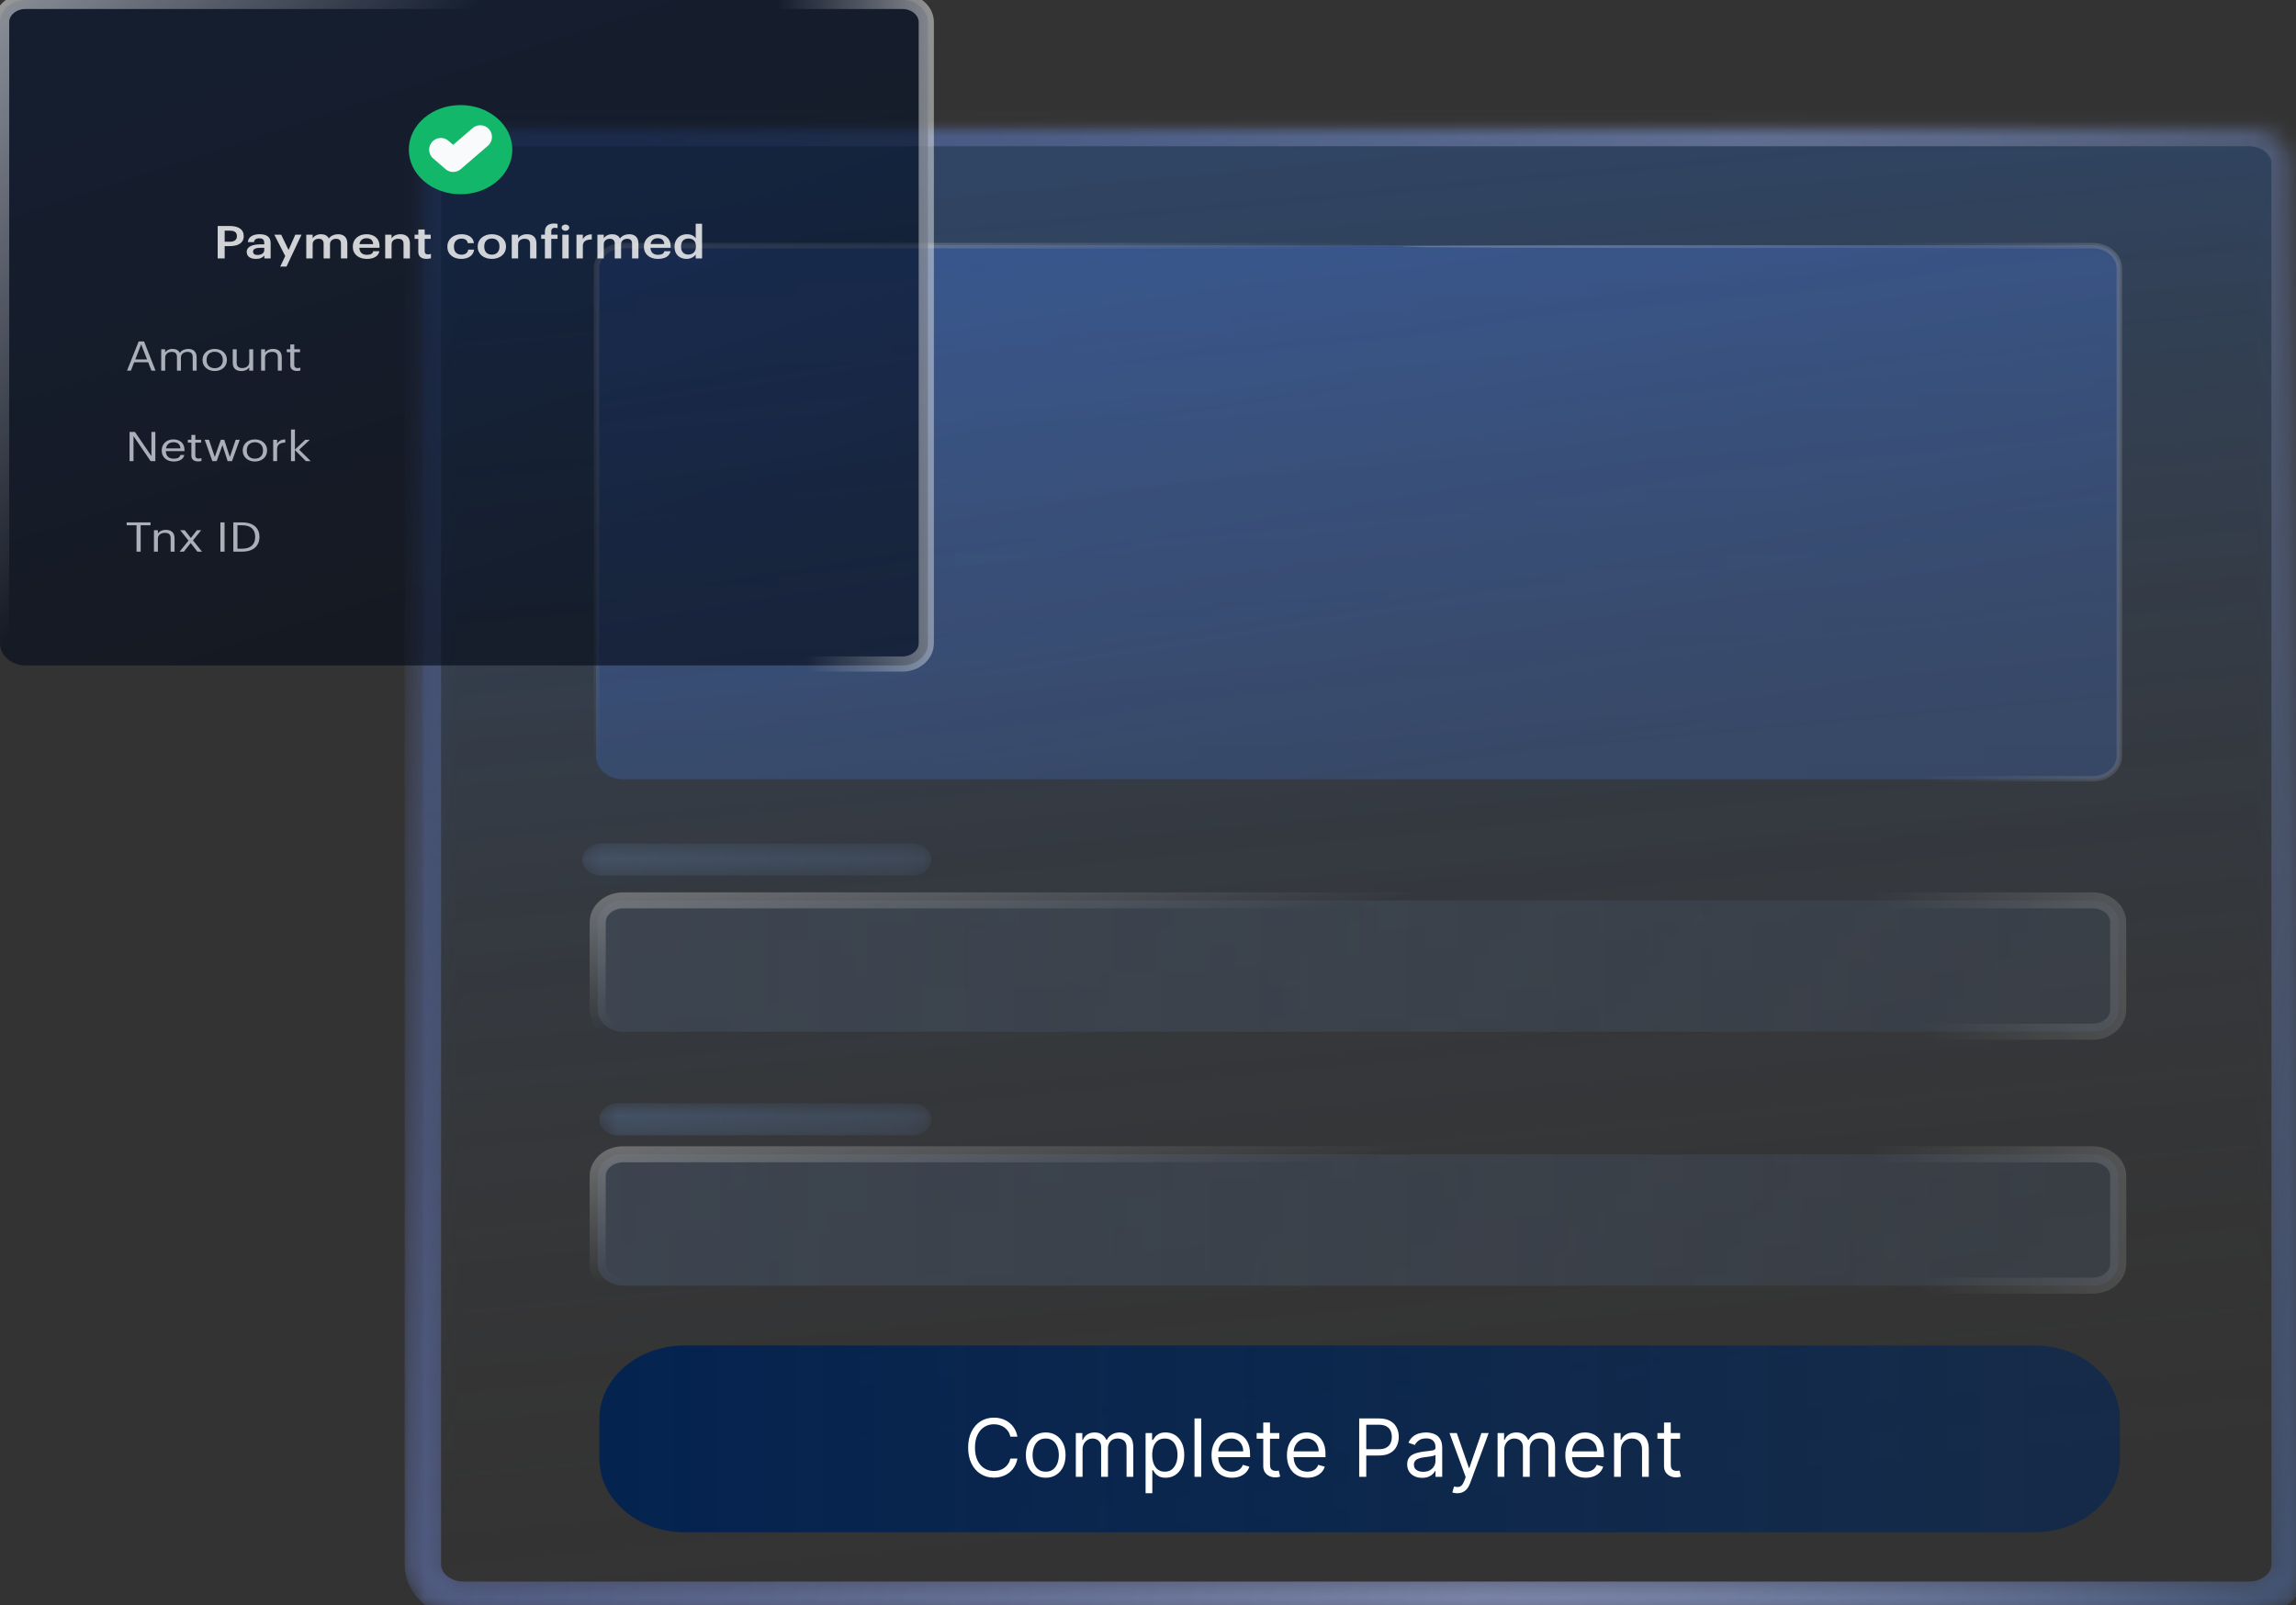 <svg width="143" height="100" viewBox="0 0 143 100" fill="none" xmlns="http://www.w3.org/2000/svg">
<rect x="0" y="0" width="143" height="100" fill="#333333" stroke="none"/>
<g clip-path="url(#clip0_2_2)">
<mask id="mask0_2_2" style="mask-type:alpha" maskUnits="userSpaceOnUse" x="25" y="6" width="119" height="95">
<path d="M140.055 7.976H28.887C27.478 7.976 26.336 8.96 26.336 10.175V97.462C26.336 98.676 27.478 99.661 28.887 99.661H140.055C141.464 99.661 142.606 98.676 142.606 97.462V10.175C142.606 8.96 141.464 7.976 140.055 7.976Z" fill="url(#paint0_linear_2_2)" stroke="url(#paint1_linear_2_2)" stroke-width="2.269"/>
</mask>
<g mask="url(#mask0_2_2)">
<path d="M140.055 7.976H28.887C27.478 7.976 26.336 8.96 26.336 10.175V97.462C26.336 98.676 27.478 99.661 28.887 99.661H140.055C141.464 99.661 142.606 98.676 142.606 97.462V10.175C142.606 8.96 141.464 7.976 140.055 7.976Z" fill="url(#paint2_linear_2_2)" stroke="url(#paint3_linear_2_2)" stroke-width="2.269"/>
<path d="M130.345 15.273H38.808C37.876 15.273 37.121 15.924 37.121 16.727V47.091C37.121 47.894 37.876 48.545 38.808 48.545H130.345C131.277 48.545 132.032 47.894 132.032 47.091V16.727C132.032 15.924 131.277 15.273 130.345 15.273Z" fill="url(#paint4_linear_2_2)" fill-opacity="0.6"/>
<path d="M130.345 15.304H38.808C37.896 15.304 37.157 15.941 37.157 16.727V47.091C37.157 47.877 37.896 48.514 38.808 48.514H130.345C131.257 48.514 131.996 47.877 131.996 47.091V16.727C131.996 15.941 131.257 15.304 130.345 15.304Z" stroke="url(#paint5_linear_2_2)" stroke-opacity="0.6" stroke-width="0.343"/>
<path d="M130.345 15.304H38.808C37.896 15.304 37.157 15.941 37.157 16.727V47.091C37.157 47.877 37.896 48.514 38.808 48.514H130.345C131.257 48.514 131.996 47.877 131.996 47.091V16.727C131.996 15.941 131.257 15.304 130.345 15.304Z" stroke="url(#paint6_linear_2_2)" stroke-width="0.343"/>
<path d="M108.832 15.454C120.713 15.454 130.345 15.414 130.345 15.364C130.345 15.313 120.713 15.273 108.832 15.273C96.95 15.273 87.319 15.313 87.319 15.364C87.319 15.414 96.95 15.454 108.832 15.454Z" fill="url(#paint7_linear_2_2)"/>
<path d="M130.345 56.091H38.808C37.935 56.091 37.226 56.701 37.226 57.455V62.909C37.226 63.662 37.935 64.273 38.808 64.273H130.345C131.219 64.273 131.927 63.662 131.927 62.909V57.455C131.927 56.701 131.219 56.091 130.345 56.091Z" fill="url(#paint8_linear_2_2)"/>
<path d="M130.345 56.091H38.808C37.935 56.091 37.226 56.701 37.226 57.455V62.909C37.226 63.662 37.935 64.273 38.808 64.273H130.345C131.219 64.273 131.927 63.662 131.927 62.909V57.455C131.927 56.701 131.219 56.091 130.345 56.091Z" stroke="url(#paint9_linear_2_2)" stroke-opacity="0.6"/>
<path d="M130.345 56.091H38.808C37.935 56.091 37.226 56.701 37.226 57.455V62.909C37.226 63.662 37.935 64.273 38.808 64.273H130.345C131.219 64.273 131.927 63.662 131.927 62.909V57.455C131.927 56.701 131.219 56.091 130.345 56.091Z" stroke="url(#paint10_linear_2_2)"/>
<path d="M130.345 71.909H38.808C37.935 71.909 37.226 72.52 37.226 73.273V78.727C37.226 79.48 37.935 80.091 38.808 80.091H130.345C131.219 80.091 131.927 79.48 131.927 78.727V73.273C131.927 72.52 131.219 71.909 130.345 71.909Z" fill="url(#paint11_linear_2_2)"/>
<path d="M130.345 71.909H38.808C37.935 71.909 37.226 72.52 37.226 73.273V78.727C37.226 79.48 37.935 80.091 38.808 80.091H130.345C131.219 80.091 131.927 79.48 131.927 78.727V73.273C131.927 72.52 131.219 71.909 130.345 71.909Z" stroke="url(#paint12_linear_2_2)" stroke-opacity="0.6"/>
<path d="M130.345 71.909H38.808C37.935 71.909 37.226 72.52 37.226 73.273V78.727C37.226 79.48 37.935 80.091 38.808 80.091H130.345C131.219 80.091 131.927 79.48 131.927 78.727V73.273C131.927 72.52 131.219 71.909 130.345 71.909Z" stroke="url(#paint13_linear_2_2)"/>
</g>
<mask id="mask1_2_2" style="mask-type:luminance" maskUnits="userSpaceOnUse" x="37" y="68" width="22" height="3">
<path d="M56.842 68.727H38.492C37.851 68.727 37.332 69.175 37.332 69.727C37.332 70.28 37.851 70.727 38.492 70.727H56.842C57.482 70.727 58.002 70.28 58.002 69.727C58.002 69.175 57.482 68.727 56.842 68.727Z" fill="white"/>
</mask>
<g mask="url(#mask1_2_2)">
<path d="M56.842 68.727H38.492C37.851 68.727 37.332 69.175 37.332 69.727C37.332 70.28 37.851 70.727 38.492 70.727H56.842C57.482 70.727 58.002 70.28 58.002 69.727C58.002 69.175 57.482 68.727 56.842 68.727Z" fill="url(#paint14_linear_2_2)"/>
</g>
<mask id="mask2_2_2" style="mask-type:luminance" maskUnits="userSpaceOnUse" x="36" y="52" width="23" height="3">
<path d="M56.841 52.545H37.437C36.797 52.545 36.277 52.993 36.277 53.545C36.277 54.098 36.797 54.545 37.437 54.545H56.841C57.482 54.545 58.002 54.098 58.002 53.545C58.002 52.993 57.482 52.545 56.841 52.545Z" fill="white"/>
</mask>
<g mask="url(#mask2_2_2)">
<path d="M56.841 52.545H37.437C36.797 52.545 36.277 52.993 36.277 53.545C36.277 54.098 36.797 54.545 37.437 54.545H56.841C57.482 54.545 58.002 54.098 58.002 53.545C58.002 52.993 57.482 52.545 56.841 52.545Z" fill="url(#paint15_linear_2_2)"/>
</g>
<path d="M126.721 83.818H42.643C39.71 83.818 37.332 85.868 37.332 88.397V90.876C37.332 93.405 39.71 95.454 42.643 95.454H126.721C129.655 95.454 132.032 93.405 132.032 90.876V88.397C132.032 85.868 129.655 83.818 126.721 83.818Z" fill="url(#paint16_linear_2_2)"/>
<path d="M56.194 0H1.597C0.715 0 0 0.616 0 1.377V40.078C0 40.838 0.715 41.455 1.597 41.455H56.194C57.075 41.455 57.791 40.838 57.791 40.078V1.377C57.791 0.616 57.075 0 56.194 0Z" fill="url(#paint17_linear_2_2)" fill-opacity="0.6"/>
<path d="M56.193 0.086H1.597C0.77 0.086 0.1 0.664 0.1 1.377V40.078C0.1 40.791 0.77 41.368 1.597 41.368H56.193C57.02 41.368 57.691 40.791 57.691 40.078V1.377C57.691 0.664 57.02 0.086 56.193 0.086Z" stroke="url(#paint18_linear_2_2)" stroke-width="0.947"/>
<path d="M56.193 0.086H1.597C0.77 0.086 0.1 0.664 0.1 1.377V40.078C0.1 40.791 0.77 41.368 1.597 41.368H56.193C57.02 41.368 57.691 40.791 57.691 40.078V1.377C57.691 0.664 57.02 0.086 56.193 0.086Z" stroke="url(#paint19_linear_2_2)" stroke-width="0.947"/>
<path d="M28.684 12.101C30.464 12.101 31.907 10.857 31.907 9.323C31.907 7.789 30.464 6.545 28.684 6.545C26.905 6.545 25.462 7.789 25.462 9.323C25.462 10.857 26.905 12.101 28.684 12.101Z" fill="#12B76A"/>
<path d="M29.912 8.53L28.224 9.985L27.457 9.323" stroke="#F9FAFB" stroke-width="1.455" stroke-linecap="round" stroke-linejoin="round"/>
<g opacity="0.8">
<path d="M13.557 16.101H13.993V15.332H14.321C14.823 15.332 15.181 15.142 15.181 14.715V14.704C15.181 14.28 14.836 14.079 14.311 14.079H13.557V16.101ZM13.993 15.06V14.37H14.311C14.59 14.37 14.754 14.463 14.754 14.704V14.715C14.754 14.939 14.6 15.06 14.311 15.06H13.993ZM15.941 16.129C16.203 16.129 16.354 16.047 16.465 15.92V16.101H16.856V15.131C16.856 14.726 16.554 14.591 16.17 14.591C15.786 14.591 15.468 14.735 15.435 15.08H15.819C15.839 14.933 15.941 14.848 16.147 14.848C16.38 14.848 16.459 14.947 16.459 15.145V15.221H16.246C15.754 15.221 15.366 15.346 15.366 15.691C15.366 15.999 15.626 16.129 15.941 16.129ZM16.036 15.883C15.839 15.883 15.76 15.801 15.76 15.677C15.76 15.496 15.954 15.436 16.256 15.436H16.459V15.584C16.459 15.773 16.279 15.883 16.036 15.883ZM17.453 16.607H17.844L18.779 14.622H18.392L17.972 15.575L17.515 14.622H17.086L17.765 15.951L17.453 16.607ZM19.076 16.101H19.473V15.216C19.473 14.989 19.654 14.876 19.851 14.876C20.044 14.876 20.156 14.97 20.156 15.188V16.101H20.553V15.216C20.553 14.989 20.733 14.876 20.93 14.876C21.127 14.876 21.235 14.97 21.235 15.188V16.101H21.632V15.165C21.632 14.758 21.376 14.591 21.061 14.591C20.848 14.591 20.612 14.673 20.481 14.857C20.395 14.673 20.218 14.591 19.995 14.591C19.742 14.591 19.555 14.71 19.473 14.848V14.622H19.076V16.101ZM22.843 16.129C23.282 16.129 23.574 15.96 23.63 15.649H23.246C23.217 15.793 23.092 15.875 22.853 15.875C22.557 15.875 22.393 15.716 22.38 15.436H23.637V15.337C23.637 14.809 23.253 14.591 22.826 14.591C22.337 14.591 21.973 14.896 21.973 15.354V15.377C21.973 15.844 22.337 16.129 22.843 16.129ZM22.387 15.207C22.426 14.978 22.587 14.84 22.826 14.84C23.072 14.84 23.223 14.953 23.243 15.207H22.387ZM23.991 16.101H24.388V15.23C24.388 14.995 24.569 14.876 24.792 14.876C25.028 14.876 25.133 14.978 25.133 15.202V16.101H25.53V15.171C25.53 14.763 25.287 14.591 24.943 14.591C24.66 14.591 24.47 14.712 24.388 14.857V14.622H23.991V16.101ZM26.571 16.127C26.693 16.127 26.778 16.11 26.84 16.09V15.818C26.785 15.838 26.726 15.847 26.647 15.847C26.522 15.847 26.45 15.787 26.45 15.657V14.879H26.827V14.622H26.45V14.297H26.053V14.622H25.823V14.879H26.053V15.688C26.053 15.968 26.23 16.127 26.571 16.127ZM28.732 16.129C29.198 16.129 29.496 15.889 29.526 15.55H29.161C29.139 15.759 28.958 15.866 28.748 15.866C28.456 15.866 28.272 15.697 28.272 15.374V15.351C28.272 15.046 28.466 14.865 28.738 14.865C28.948 14.865 29.099 14.947 29.132 15.145H29.516C29.47 14.738 29.112 14.591 28.732 14.591C28.253 14.591 27.865 14.888 27.865 15.357V15.38C27.865 15.852 28.239 16.129 28.732 16.129ZM30.635 15.864C30.333 15.864 30.16 15.674 30.16 15.371V15.349C30.16 15.043 30.34 14.859 30.635 14.859C30.93 14.859 31.108 15.046 31.108 15.351V15.371C31.108 15.674 30.93 15.864 30.635 15.864ZM30.632 16.129C31.137 16.129 31.514 15.829 31.514 15.368V15.346C31.514 14.893 31.137 14.591 30.635 14.591C30.13 14.591 29.753 14.896 29.753 15.354V15.377C29.753 15.827 30.127 16.129 30.632 16.129ZM31.873 16.101H32.27V15.23C32.27 14.995 32.45 14.876 32.674 14.876C32.91 14.876 33.015 14.978 33.015 15.202V16.101H33.412V15.171C33.412 14.763 33.169 14.591 32.825 14.591C32.542 14.591 32.352 14.712 32.27 14.857V14.622H31.873V16.101ZM33.938 16.101H34.335V14.879H34.726V14.622H34.335V14.41C34.335 14.282 34.401 14.192 34.558 14.192C34.63 14.192 34.68 14.198 34.726 14.215V13.949C34.663 13.932 34.608 13.923 34.509 13.923C34.145 13.923 33.938 14.099 33.938 14.424V14.622H33.705V14.879H33.938V16.101ZM35.023 16.101H35.42V14.622H35.023V16.101ZM35.216 14.379C35.348 14.379 35.453 14.294 35.453 14.184C35.453 14.07 35.348 13.986 35.216 13.986C35.085 13.986 34.98 14.07 34.98 14.184C34.98 14.294 35.085 14.379 35.216 14.379ZM35.904 16.101H36.301V15.332C36.301 15.018 36.511 14.922 36.859 14.919V14.599C36.57 14.602 36.409 14.712 36.301 14.899V14.622H35.904V16.101ZM37.208 16.101H37.605V15.216C37.605 14.989 37.785 14.876 37.982 14.876C38.176 14.876 38.287 14.97 38.287 15.188V16.101H38.684V15.216C38.684 14.989 38.865 14.876 39.062 14.876C39.258 14.876 39.367 14.97 39.367 15.188V16.101H39.764V15.165C39.764 14.758 39.508 14.591 39.193 14.591C38.98 14.591 38.743 14.673 38.612 14.857C38.527 14.673 38.349 14.591 38.126 14.591C37.874 14.591 37.687 14.71 37.605 14.848V14.622H37.208V16.101ZM40.974 16.129C41.414 16.129 41.706 15.96 41.761 15.649H41.378C41.348 15.793 41.223 15.875 40.984 15.875C40.689 15.875 40.525 15.716 40.512 15.436H41.768V15.337C41.768 14.809 41.384 14.591 40.958 14.591C40.469 14.591 40.105 14.896 40.105 15.354V15.377C40.105 15.844 40.469 16.129 40.974 16.129ZM40.518 15.207C40.557 14.978 40.718 14.84 40.958 14.84C41.204 14.84 41.355 14.953 41.374 15.207H40.518ZM42.766 16.129C43.018 16.129 43.238 15.999 43.33 15.852V16.101H43.727V13.937H43.33V14.848C43.235 14.701 43.061 14.591 42.782 14.591C42.336 14.591 42.011 14.89 42.011 15.363V15.386C42.011 15.866 42.336 16.129 42.766 16.129ZM42.864 15.858C42.608 15.858 42.418 15.702 42.418 15.377V15.354C42.418 15.035 42.589 14.859 42.881 14.859C43.169 14.859 43.343 15.021 43.343 15.346V15.368C43.343 15.699 43.14 15.858 42.864 15.858Z" fill="white"/>
</g>
<g opacity="0.8">
<path d="M7.91 23.091H8.152L8.356 22.567H9.227L9.434 23.091H9.688L8.973 21.271H8.637L7.91 23.091ZM8.793 21.454L9.159 22.391H8.427L8.793 21.454ZM10.041 23.091H10.287V22.276C10.287 22.037 10.493 21.92 10.694 21.92C10.907 21.92 11.022 22.017 11.022 22.251V23.091H11.267V22.276C11.267 22.037 11.474 21.92 11.674 21.92C11.887 21.92 12.002 22.017 12.002 22.251V23.091H12.247V22.266C12.247 21.879 12.005 21.737 11.728 21.737C11.536 21.737 11.305 21.813 11.199 21.986C11.119 21.808 10.945 21.737 10.747 21.737C10.526 21.737 10.357 21.838 10.287 21.963V21.76H10.041V23.091ZM13.373 22.938C13.06 22.938 12.868 22.74 12.868 22.437V22.416C12.868 22.111 13.063 21.912 13.373 21.912C13.68 21.912 13.878 22.111 13.878 22.419V22.437C13.878 22.737 13.683 22.938 13.373 22.938ZM13.37 23.114C13.81 23.114 14.132 22.836 14.132 22.434V22.414C14.132 22.014 13.81 21.737 13.373 21.737C12.936 21.737 12.614 22.017 12.614 22.416V22.437C12.614 22.826 12.93 23.114 13.37 23.114ZM15.034 23.114C15.282 23.114 15.453 23.004 15.524 22.88V23.091H15.769V21.76H15.524V22.567C15.524 22.806 15.317 22.93 15.099 22.93C14.857 22.93 14.741 22.826 14.741 22.592V21.76H14.496V22.602C14.496 22.969 14.727 23.114 15.034 23.114ZM16.264 23.091H16.509V22.284C16.509 22.045 16.713 21.92 16.941 21.92C17.189 21.92 17.304 22.024 17.304 22.259V23.091H17.549V22.274C17.549 21.887 17.324 21.737 17.006 21.737C16.752 21.737 16.58 21.846 16.509 21.971V21.76H16.264V23.091ZM18.499 23.109C18.599 23.109 18.658 23.096 18.708 23.081V22.902C18.655 22.92 18.596 22.93 18.519 22.93C18.395 22.93 18.327 22.867 18.327 22.737V21.938H18.688V21.76H18.327V21.457H18.082V21.76H17.861V21.938H18.082V22.758C18.082 22.966 18.218 23.109 18.499 23.109Z" fill="#D0D5DD"/>
<path d="M8.07 28.727H8.315V27.167L9.381 28.727H9.676V26.907H9.431V28.412L8.403 26.907H8.07V28.727ZM10.82 28.75C11.169 28.75 11.426 28.61 11.479 28.343H11.234C11.201 28.498 11.063 28.575 10.823 28.575C10.508 28.575 10.339 28.407 10.327 28.104H11.491V28.035C11.491 27.559 11.154 27.373 10.797 27.373C10.372 27.373 10.073 27.653 10.073 28.055V28.076C10.073 28.485 10.383 28.75 10.82 28.75ZM10.336 27.933C10.378 27.696 10.546 27.549 10.797 27.549C11.051 27.549 11.216 27.658 11.24 27.933H10.336ZM12.336 28.745C12.437 28.745 12.496 28.732 12.546 28.717V28.539C12.493 28.557 12.434 28.567 12.357 28.567C12.233 28.567 12.165 28.503 12.165 28.373V27.574H12.525V27.396H12.165V27.093H11.92V27.396H11.699V27.574H11.92V28.394C11.92 28.602 12.056 28.745 12.336 28.745ZM13.226 28.727H13.495L13.855 27.73L14.177 28.727H14.449L14.93 27.396H14.679L14.316 28.468L13.965 27.396H13.752L13.377 28.468L13.017 27.396H12.751L13.226 28.727ZM15.876 28.575C15.563 28.575 15.371 28.376 15.371 28.073V28.053C15.371 27.747 15.566 27.549 15.876 27.549C16.183 27.549 16.381 27.747 16.381 28.055V28.073C16.381 28.373 16.186 28.575 15.876 28.575ZM15.873 28.75C16.313 28.75 16.635 28.473 16.635 28.07V28.05C16.635 27.651 16.313 27.373 15.876 27.373C15.439 27.373 15.117 27.653 15.117 28.053V28.073C15.117 28.462 15.433 28.75 15.873 28.75ZM17.014 28.727H17.259V27.997C17.259 27.668 17.457 27.584 17.767 27.572V27.373C17.489 27.381 17.357 27.485 17.259 27.635V27.396H17.014V28.727ZM18.124 28.727H18.369V28.038L19.054 28.727H19.353L18.635 28.015L19.297 27.396H19.01L18.369 28.009V26.76H18.124V28.727Z" fill="#D0D5DD"/>
<path d="M8.504 34.364H8.761V32.724H9.375V32.544H7.889V32.724H8.504V34.364ZM9.589 34.364H9.834V33.557C9.834 33.318 10.038 33.193 10.265 33.193C10.513 33.193 10.628 33.297 10.628 33.531V34.364H10.873V33.547C10.873 33.16 10.649 33.01 10.33 33.01C10.076 33.01 9.905 33.119 9.834 33.244V33.032H9.589V34.364ZM11.188 34.364H11.451L11.876 33.827L12.293 34.364H12.582L12.018 33.664L12.529 33.032H12.263L11.888 33.516L11.51 33.032H11.224L11.74 33.679L11.188 34.364ZM13.728 34.364H13.985V32.544H13.728V34.364ZM14.789 34.183V32.722H15.075C15.657 32.722 15.893 33.017 15.893 33.437V33.458C15.893 33.903 15.621 34.183 15.078 34.183H14.789ZM14.532 34.364H15.084C15.822 34.364 16.159 33.964 16.159 33.46V33.437C16.159 32.931 15.816 32.544 15.09 32.544H14.532V34.364Z" fill="#D0D5DD"/>
</g>
<path d="M63.367 89.5H62.926C62.9 89.373 62.855 89.262 62.789 89.166C62.725 89.07 62.647 88.99 62.555 88.925C62.464 88.858 62.363 88.809 62.251 88.776C62.14 88.742 62.024 88.726 61.903 88.726C61.683 88.726 61.484 88.781 61.305 88.893C61.127 89.004 60.986 89.168 60.881 89.385C60.776 89.601 60.724 89.867 60.724 90.182C60.724 90.497 60.776 90.762 60.881 90.979C60.986 91.196 61.127 91.36 61.305 91.471C61.484 91.582 61.683 91.638 61.903 91.638C62.024 91.638 62.14 91.621 62.251 91.588C62.363 91.555 62.464 91.506 62.555 91.441C62.647 91.374 62.725 91.293 62.789 91.197C62.855 91.1 62.9 90.989 62.926 90.864H63.367C63.333 91.049 63.273 91.216 63.185 91.363C63.098 91.509 62.989 91.634 62.859 91.737C62.728 91.839 62.582 91.916 62.42 91.97C62.259 92.023 62.087 92.05 61.903 92.05C61.593 92.05 61.318 91.974 61.076 91.822C60.834 91.671 60.645 91.456 60.506 91.176C60.367 90.897 60.298 90.565 60.298 90.182C60.298 89.798 60.367 89.467 60.506 89.188C60.645 88.908 60.834 88.693 61.076 88.541C61.318 88.39 61.593 88.314 61.903 88.314C62.087 88.314 62.259 88.341 62.42 88.394C62.582 88.447 62.728 88.525 62.859 88.628C62.989 88.73 63.098 88.854 63.185 89.001C63.273 89.147 63.333 89.313 63.367 89.5ZM65.129 92.057C64.883 92.057 64.667 91.998 64.481 91.881C64.296 91.764 64.152 91.6 64.048 91.389C63.945 91.178 63.893 90.932 63.893 90.651C63.893 90.367 63.945 90.118 64.048 89.907C64.152 89.695 64.296 89.53 64.481 89.413C64.667 89.296 64.883 89.237 65.129 89.237C65.375 89.237 65.591 89.296 65.775 89.413C65.961 89.53 66.106 89.695 66.209 89.907C66.313 90.118 66.365 90.367 66.365 90.651C66.365 90.932 66.313 91.178 66.209 91.389C66.106 91.6 65.961 91.764 65.775 91.881C65.591 91.998 65.375 92.057 65.129 92.057ZM65.129 91.68C65.316 91.68 65.47 91.632 65.591 91.537C65.712 91.441 65.801 91.315 65.859 91.158C65.917 91.002 65.946 90.833 65.946 90.651C65.946 90.468 65.917 90.298 65.859 90.141C65.801 89.984 65.712 89.856 65.591 89.759C65.47 89.662 65.316 89.614 65.129 89.614C64.942 89.614 64.788 89.662 64.668 89.759C64.547 89.856 64.457 89.984 64.399 90.141C64.341 90.298 64.312 90.468 64.312 90.651C64.312 90.833 64.341 91.002 64.399 91.158C64.457 91.315 64.547 91.441 64.668 91.537C64.788 91.632 64.942 91.68 65.129 91.68ZM67.005 92V89.273H67.409V89.699H67.445C67.502 89.553 67.594 89.44 67.72 89.36C67.847 89.278 67.999 89.237 68.177 89.237C68.356 89.237 68.506 89.278 68.626 89.36C68.746 89.44 68.841 89.553 68.908 89.699H68.936C69.006 89.558 69.111 89.446 69.251 89.363C69.39 89.279 69.558 89.237 69.753 89.237C69.997 89.237 70.197 89.314 70.352 89.466C70.507 89.618 70.584 89.854 70.584 90.175V92H70.165V90.175C70.165 89.974 70.11 89.83 70 89.743C69.89 89.657 69.76 89.614 69.611 89.614C69.419 89.614 69.271 89.672 69.165 89.788C69.06 89.903 69.007 90.048 69.007 90.224V92H68.581V90.132C68.581 89.977 68.531 89.852 68.43 89.757C68.33 89.662 68.2 89.614 68.041 89.614C67.933 89.614 67.831 89.643 67.736 89.701C67.643 89.759 67.567 89.839 67.509 89.942C67.452 90.044 67.424 90.162 67.424 90.296V92H67.005ZM71.35 93.023V89.273H71.755V89.706H71.805C71.836 89.659 71.878 89.598 71.933 89.525C71.988 89.45 72.068 89.384 72.171 89.326C72.275 89.267 72.416 89.237 72.593 89.237C72.823 89.237 73.025 89.295 73.201 89.409C73.376 89.524 73.512 89.687 73.611 89.898C73.709 90.108 73.758 90.357 73.758 90.644C73.758 90.932 73.709 91.183 73.611 91.394C73.512 91.605 73.376 91.769 73.202 91.885C73.028 91.999 72.828 92.057 72.6 92.057C72.425 92.057 72.285 92.028 72.18 91.97C72.074 91.911 71.993 91.844 71.936 91.769C71.879 91.693 71.836 91.631 71.805 91.581H71.769V93.023H71.35ZM71.762 90.636C71.762 90.842 71.792 91.024 71.853 91.181C71.913 91.338 72.001 91.46 72.117 91.549C72.233 91.637 72.375 91.68 72.543 91.68C72.719 91.68 72.865 91.634 72.982 91.542C73.1 91.448 73.189 91.323 73.248 91.165C73.309 91.007 73.339 90.831 73.339 90.636C73.339 90.445 73.309 90.272 73.25 90.118C73.192 89.963 73.104 89.84 72.986 89.75C72.868 89.659 72.721 89.614 72.543 89.614C72.373 89.614 72.23 89.657 72.114 89.743C71.998 89.829 71.91 89.948 71.851 90.102C71.792 90.255 71.762 90.433 71.762 90.636ZM74.816 88.364V92H74.397V88.364H74.816ZM76.727 92.057C76.464 92.057 76.238 91.999 76.047 91.883C75.858 91.766 75.712 91.602 75.609 91.393C75.507 91.182 75.456 90.937 75.456 90.658C75.456 90.378 75.507 90.132 75.609 89.919C75.712 89.705 75.855 89.538 76.038 89.418C76.223 89.298 76.438 89.237 76.685 89.237C76.827 89.237 76.967 89.261 77.105 89.308C77.244 89.356 77.37 89.433 77.484 89.539C77.597 89.644 77.688 89.784 77.755 89.958C77.823 90.132 77.856 90.346 77.856 90.601V90.778H75.754V90.416H77.43C77.43 90.262 77.4 90.125 77.338 90.004C77.278 89.883 77.191 89.788 77.079 89.718C76.968 89.649 76.836 89.614 76.685 89.614C76.518 89.614 76.373 89.655 76.251 89.738C76.131 89.82 76.038 89.926 75.973 90.058C75.907 90.189 75.875 90.33 75.875 90.48V90.722C75.875 90.928 75.91 91.102 75.981 91.245C76.054 91.387 76.154 91.496 76.281 91.57C76.409 91.644 76.558 91.68 76.727 91.68C76.837 91.68 76.937 91.665 77.025 91.634C77.115 91.602 77.193 91.555 77.258 91.492C77.323 91.428 77.374 91.349 77.409 91.254L77.814 91.368C77.771 91.505 77.7 91.626 77.599 91.73C77.498 91.833 77.374 91.914 77.226 91.972C77.078 92.028 76.912 92.057 76.727 92.057ZM79.68 89.273V89.628H78.267V89.273H79.68ZM78.678 88.619H79.098V91.219C79.098 91.337 79.115 91.426 79.149 91.485C79.185 91.543 79.23 91.582 79.284 91.602C79.34 91.621 79.398 91.631 79.46 91.631C79.506 91.631 79.544 91.628 79.573 91.624C79.603 91.618 79.627 91.613 79.644 91.609L79.73 91.986C79.701 91.996 79.662 92.007 79.611 92.018C79.56 92.03 79.495 92.035 79.417 92.035C79.299 92.035 79.183 92.01 79.069 91.959C78.957 91.908 78.863 91.831 78.789 91.727C78.715 91.622 78.678 91.491 78.678 91.332V88.619ZM81.424 92.057C81.162 92.057 80.935 91.999 80.744 91.883C80.555 91.766 80.409 91.602 80.306 91.393C80.204 91.182 80.153 90.937 80.153 90.658C80.153 90.378 80.204 90.132 80.306 89.919C80.409 89.705 80.552 89.538 80.736 89.418C80.92 89.298 81.136 89.237 81.382 89.237C81.524 89.237 81.664 89.261 81.803 89.308C81.941 89.356 82.067 89.433 82.181 89.539C82.294 89.644 82.385 89.784 82.453 89.958C82.52 90.132 82.554 90.346 82.554 90.601V90.778H80.451V90.416H82.128C82.128 90.262 82.097 90.125 82.035 90.004C81.975 89.883 81.888 89.788 81.776 89.718C81.665 89.649 81.533 89.614 81.382 89.614C81.215 89.614 81.07 89.655 80.949 89.738C80.828 89.82 80.735 89.926 80.67 90.058C80.605 90.189 80.572 90.33 80.572 90.48V90.722C80.572 90.928 80.608 91.102 80.679 91.245C80.751 91.387 80.851 91.496 80.979 91.57C81.107 91.644 81.255 91.68 81.424 91.68C81.534 91.68 81.634 91.665 81.723 91.634C81.813 91.602 81.89 91.555 81.955 91.492C82.02 91.428 82.071 91.349 82.106 91.254L82.511 91.368C82.469 91.505 82.397 91.626 82.296 91.73C82.196 91.833 82.071 91.914 81.923 91.972C81.775 92.028 81.609 92.057 81.424 92.057ZM84.654 92V88.364H85.883C86.168 88.364 86.401 88.415 86.582 88.518C86.765 88.62 86.9 88.758 86.987 88.932C87.075 89.106 87.119 89.3 87.119 89.514C87.119 89.728 87.075 89.923 86.987 90.098C86.901 90.274 86.767 90.413 86.586 90.517C86.405 90.62 86.173 90.672 85.89 90.672H85.009V90.281H85.876C86.071 90.281 86.228 90.248 86.346 90.18C86.465 90.113 86.55 90.021 86.604 89.907C86.658 89.791 86.686 89.66 86.686 89.514C86.686 89.369 86.658 89.238 86.604 89.124C86.55 89.009 86.464 88.919 86.344 88.854C86.225 88.787 86.066 88.754 85.869 88.754H85.094V92H84.654ZM88.574 92.064C88.401 92.064 88.244 92.031 88.103 91.966C87.962 91.9 87.85 91.805 87.768 91.68C87.685 91.555 87.643 91.403 87.643 91.226C87.643 91.07 87.674 90.943 87.736 90.846C87.797 90.748 87.879 90.671 87.983 90.615C88.085 90.559 88.199 90.518 88.323 90.491C88.449 90.462 88.575 90.44 88.702 90.423C88.867 90.402 89.002 90.386 89.105 90.375C89.209 90.364 89.285 90.344 89.332 90.317C89.38 90.29 89.405 90.242 89.405 90.175V90.16C89.405 89.985 89.357 89.849 89.261 89.752C89.166 89.655 89.022 89.606 88.829 89.606C88.629 89.606 88.473 89.65 88.359 89.738C88.245 89.826 88.165 89.919 88.119 90.019L87.722 89.876C87.793 89.711 87.887 89.582 88.006 89.489C88.125 89.396 88.255 89.331 88.396 89.294C88.538 89.256 88.678 89.237 88.815 89.237C88.903 89.237 89.004 89.248 89.117 89.269C89.232 89.289 89.343 89.331 89.449 89.395C89.557 89.459 89.646 89.556 89.717 89.685C89.788 89.814 89.824 89.987 89.824 90.203V92H89.405V91.631H89.383C89.355 91.69 89.308 91.753 89.241 91.821C89.175 91.888 89.087 91.945 88.977 91.993C88.867 92.04 88.732 92.064 88.574 92.064ZM88.638 91.688C88.803 91.688 88.943 91.655 89.057 91.59C89.171 91.525 89.258 91.441 89.316 91.338C89.375 91.235 89.405 91.126 89.405 91.013V90.629C89.387 90.651 89.348 90.67 89.288 90.688C89.228 90.704 89.16 90.719 89.082 90.732C89.005 90.744 88.93 90.755 88.856 90.764C88.784 90.772 88.725 90.78 88.68 90.785C88.571 90.8 88.47 90.823 88.375 90.855C88.281 90.885 88.206 90.932 88.148 90.995C88.091 91.057 88.062 91.141 88.062 91.247C88.062 91.393 88.116 91.503 88.224 91.577C88.333 91.651 88.471 91.688 88.638 91.688ZM90.761 93.023C90.69 93.023 90.626 93.017 90.571 93.005C90.515 92.994 90.477 92.984 90.455 92.973L90.562 92.604C90.664 92.63 90.754 92.639 90.832 92.632C90.91 92.625 90.979 92.59 91.04 92.527C91.101 92.466 91.157 92.366 91.208 92.227L91.286 92.014L90.278 89.273H90.732L91.485 91.446H91.514L92.266 89.273H92.721L91.563 92.398C91.511 92.539 91.447 92.655 91.37 92.748C91.293 92.841 91.204 92.91 91.102 92.955C91.001 93 90.888 93.023 90.761 93.023ZM93.274 92V89.273H93.679V89.699H93.715C93.771 89.553 93.863 89.44 93.99 89.36C94.116 89.278 94.269 89.237 94.446 89.237C94.626 89.237 94.776 89.278 94.895 89.36C95.016 89.44 95.11 89.553 95.178 89.699H95.206C95.276 89.558 95.381 89.446 95.52 89.363C95.66 89.279 95.827 89.237 96.023 89.237C96.267 89.237 96.466 89.314 96.621 89.466C96.776 89.618 96.854 89.854 96.854 90.175V92H96.435V90.175C96.435 89.974 96.38 89.83 96.269 89.743C96.159 89.657 96.03 89.614 95.881 89.614C95.689 89.614 95.54 89.672 95.435 89.788C95.33 89.903 95.277 90.048 95.277 90.224V92H94.851V90.132C94.851 89.977 94.8 89.852 94.7 89.757C94.599 89.662 94.47 89.614 94.311 89.614C94.202 89.614 94.1 89.643 94.006 89.701C93.912 89.759 93.836 89.839 93.778 89.942C93.722 90.044 93.693 90.162 93.693 90.296V92H93.274ZM98.763 92.057C98.501 92.057 98.274 91.999 98.083 91.883C97.894 91.766 97.748 91.602 97.645 91.393C97.543 91.182 97.492 90.937 97.492 90.658C97.492 90.378 97.543 90.132 97.645 89.919C97.748 89.705 97.891 89.538 98.074 89.418C98.259 89.298 98.475 89.237 98.721 89.237C98.863 89.237 99.003 89.261 99.141 89.308C99.28 89.356 99.406 89.433 99.52 89.539C99.633 89.644 99.724 89.784 99.791 89.958C99.859 90.132 99.893 90.346 99.893 90.601V90.778H97.79V90.416H99.466C99.466 90.262 99.436 90.125 99.374 90.004C99.314 89.883 99.227 89.788 99.115 89.718C99.004 89.649 98.872 89.614 98.721 89.614C98.554 89.614 98.409 89.655 98.287 89.738C98.167 89.82 98.074 89.926 98.009 90.058C97.944 90.189 97.911 90.33 97.911 90.48V90.722C97.911 90.928 97.947 91.102 98.018 91.245C98.09 91.387 98.19 91.496 98.318 91.57C98.445 91.644 98.594 91.68 98.763 91.68C98.873 91.68 98.973 91.665 99.062 91.634C99.152 91.602 99.229 91.555 99.294 91.492C99.359 91.428 99.41 91.349 99.445 91.254L99.85 91.368C99.807 91.505 99.736 91.626 99.635 91.73C99.534 91.833 99.41 91.914 99.262 91.972C99.114 92.028 98.948 92.057 98.763 92.057ZM100.949 90.359V92H100.53V89.273H100.935V89.699H100.97C101.034 89.56 101.131 89.449 101.262 89.365C101.392 89.28 101.56 89.237 101.766 89.237C101.95 89.237 102.112 89.275 102.251 89.351C102.389 89.425 102.497 89.539 102.574 89.692C102.651 89.843 102.689 90.035 102.689 90.267V92H102.27V90.296C102.27 90.081 102.214 89.914 102.103 89.795C101.992 89.674 101.839 89.614 101.645 89.614C101.511 89.614 101.392 89.643 101.286 89.701C101.182 89.759 101.1 89.843 101.04 89.954C100.979 90.066 100.949 90.201 100.949 90.359ZM104.641 89.273V89.628H103.228V89.273H104.641ZM103.639 88.619H104.059V91.219C104.059 91.337 104.076 91.426 104.11 91.485C104.146 91.543 104.19 91.582 104.245 91.602C104.301 91.621 104.359 91.631 104.421 91.631C104.467 91.631 104.505 91.628 104.534 91.624C104.564 91.618 104.588 91.613 104.605 91.609L104.691 91.986C104.662 91.996 104.623 92.007 104.572 92.018C104.521 92.03 104.456 92.035 104.378 92.035C104.26 92.035 104.144 92.01 104.03 91.959C103.918 91.908 103.824 91.831 103.75 91.727C103.676 91.622 103.639 91.491 103.639 91.332V88.619Z" fill="white"/>
</g>
<defs>
<linearGradient id="paint0_linear_2_2" x1="89.348" y1="8.182" x2="97.732" y2="98.678" gradientUnits="userSpaceOnUse">
<stop stop-color="#2964BB" stop-opacity="0.6"/>
<stop offset="1" stop-color="#4F4F4F" stop-opacity="0.52"/>
</linearGradient>
<linearGradient id="paint1_linear_2_2" x1="91.336" y1="106.375" x2="90.594" y2="3.803" gradientUnits="userSpaceOnUse">
<stop stop-color="#00349A"/>
<stop offset="0.411" stop-color="#AFC1FF" stop-opacity="0.59"/>
<stop offset="1" stop-color="#708AE6" stop-opacity="0"/>
</linearGradient>
<linearGradient id="paint2_linear_2_2" x1="89.348" y1="8.182" x2="97.732" y2="98.678" gradientUnits="userSpaceOnUse">
<stop stop-color="#2964BB" stop-opacity="0.6"/>
<stop offset="0.944" stop-color="#4F4F4F" stop-opacity="0"/>
</linearGradient>
<linearGradient id="paint3_linear_2_2" x1="139.523" y1="108.935" x2="22.521" y2="87.76" gradientUnits="userSpaceOnUse">
<stop stop-color="#455575"/>
<stop offset="0.411" stop-color="#AFC1FF" stop-opacity="0.59"/>
<stop offset="1" stop-color="#708AE6" stop-opacity="0.44"/>
</linearGradient>
<linearGradient id="paint4_linear_2_2" x1="84.577" y1="15.273" x2="89.766" y2="47.78" gradientUnits="userSpaceOnUse">
<stop stop-color="#4886FF" stop-opacity="0.95"/>
<stop offset="1" stop-color="#4175D9" stop-opacity="0.78"/>
</linearGradient>
<linearGradient id="paint5_linear_2_2" x1="150.233" y1="28.574" x2="118.053" y2="31.488" gradientUnits="userSpaceOnUse">
<stop stop-color="white"/>
<stop offset="1" stop-color="#EFEFEF" stop-opacity="0"/>
</linearGradient>
<linearGradient id="paint6_linear_2_2" x1="37.121" y1="15.273" x2="52.053" y2="37.913" gradientUnits="userSpaceOnUse">
<stop stop-color="white" stop-opacity="0.5"/>
<stop offset="1" stop-color="white" stop-opacity="0"/>
</linearGradient>
<linearGradient id="paint7_linear_2_2" x1="91.786" y1="15.455" x2="130.814" y2="15.15" gradientUnits="userSpaceOnUse">
<stop stop-color="#87A9EA"/>
<stop offset="1" stop-color="#83ADFF" stop-opacity="0"/>
</linearGradient>
<linearGradient id="paint8_linear_2_2" x1="37.121" y1="60.084" x2="127.523" y2="60.084" gradientUnits="userSpaceOnUse">
<stop stop-color="#445266"/>
<stop offset="1" stop-color="#445266" stop-opacity="0.64"/>
</linearGradient>
<linearGradient id="paint9_linear_2_2" x1="150.233" y1="59.343" x2="121.514" y2="69.687" gradientUnits="userSpaceOnUse">
<stop stop-color="white"/>
<stop offset="1" stop-color="#EFEFEF" stop-opacity="0"/>
</linearGradient>
<linearGradient id="paint10_linear_2_2" x1="37.121" y1="56" x2="38.438" y2="63.948" gradientUnits="userSpaceOnUse">
<stop stop-color="white" stop-opacity="0.5"/>
<stop offset="1" stop-color="white" stop-opacity="0"/>
</linearGradient>
<linearGradient id="paint11_linear_2_2" x1="37.121" y1="75.903" x2="127.523" y2="75.903" gradientUnits="userSpaceOnUse">
<stop stop-color="#445266"/>
<stop offset="1" stop-color="#445266" stop-opacity="0.64"/>
</linearGradient>
<linearGradient id="paint12_linear_2_2" x1="150.233" y1="75.162" x2="121.514" y2="85.505" gradientUnits="userSpaceOnUse">
<stop stop-color="white"/>
<stop offset="1" stop-color="#EFEFEF" stop-opacity="0"/>
</linearGradient>
<linearGradient id="paint13_linear_2_2" x1="37.121" y1="71.818" x2="38.438" y2="79.766" gradientUnits="userSpaceOnUse">
<stop stop-color="white" stop-opacity="0.5"/>
<stop offset="1" stop-color="white" stop-opacity="0"/>
</linearGradient>
<linearGradient id="paint14_linear_2_2" x1="37.332" y1="69.704" x2="57.02" y2="69.704" gradientUnits="userSpaceOnUse">
<stop stop-color="#445266"/>
<stop offset="1" stop-color="#445266" stop-opacity="0.64"/>
</linearGradient>
<linearGradient id="paint15_linear_2_2" x1="36.277" y1="53.522" x2="56.969" y2="53.522" gradientUnits="userSpaceOnUse">
<stop stop-color="#445266"/>
<stop offset="1" stop-color="#445266" stop-opacity="0.64"/>
</linearGradient>
<linearGradient id="paint16_linear_2_2" x1="37.332" y1="89.501" x2="127.533" y2="89.501" gradientUnits="userSpaceOnUse">
<stop stop-color="#04234F"/>
<stop offset="1" stop-color="#042655" stop-opacity="0.64"/>
</linearGradient>
<linearGradient id="paint17_linear_2_2" x1="28.895" y1="-8.20279e-07" x2="41.154" y2="37.528" gradientUnits="userSpaceOnUse">
<stop stop-color="#02102D"/>
<stop offset="1" stop-color="#010815"/>
</linearGradient>
<linearGradient id="paint18_linear_2_2" x1="68.873" y1="16.572" x2="49.156" y2="17.445" gradientUnits="userSpaceOnUse">
<stop stop-color="white"/>
<stop offset="1" stop-color="#EFEFEF" stop-opacity="0"/>
</linearGradient>
<linearGradient id="paint19_linear_2_2" x1="7.5566e-06" y1="-1.37671e-06" x2="19.362" y2="14.348" gradientUnits="userSpaceOnUse">
<stop stop-color="white" stop-opacity="0.5"/>
<stop offset="1" stop-color="white" stop-opacity="0"/>
</linearGradient>
<clipPath id="clip0_2_2">
<rect width="143" height="100" fill="white"/>
</clipPath>
</defs>
</svg>
